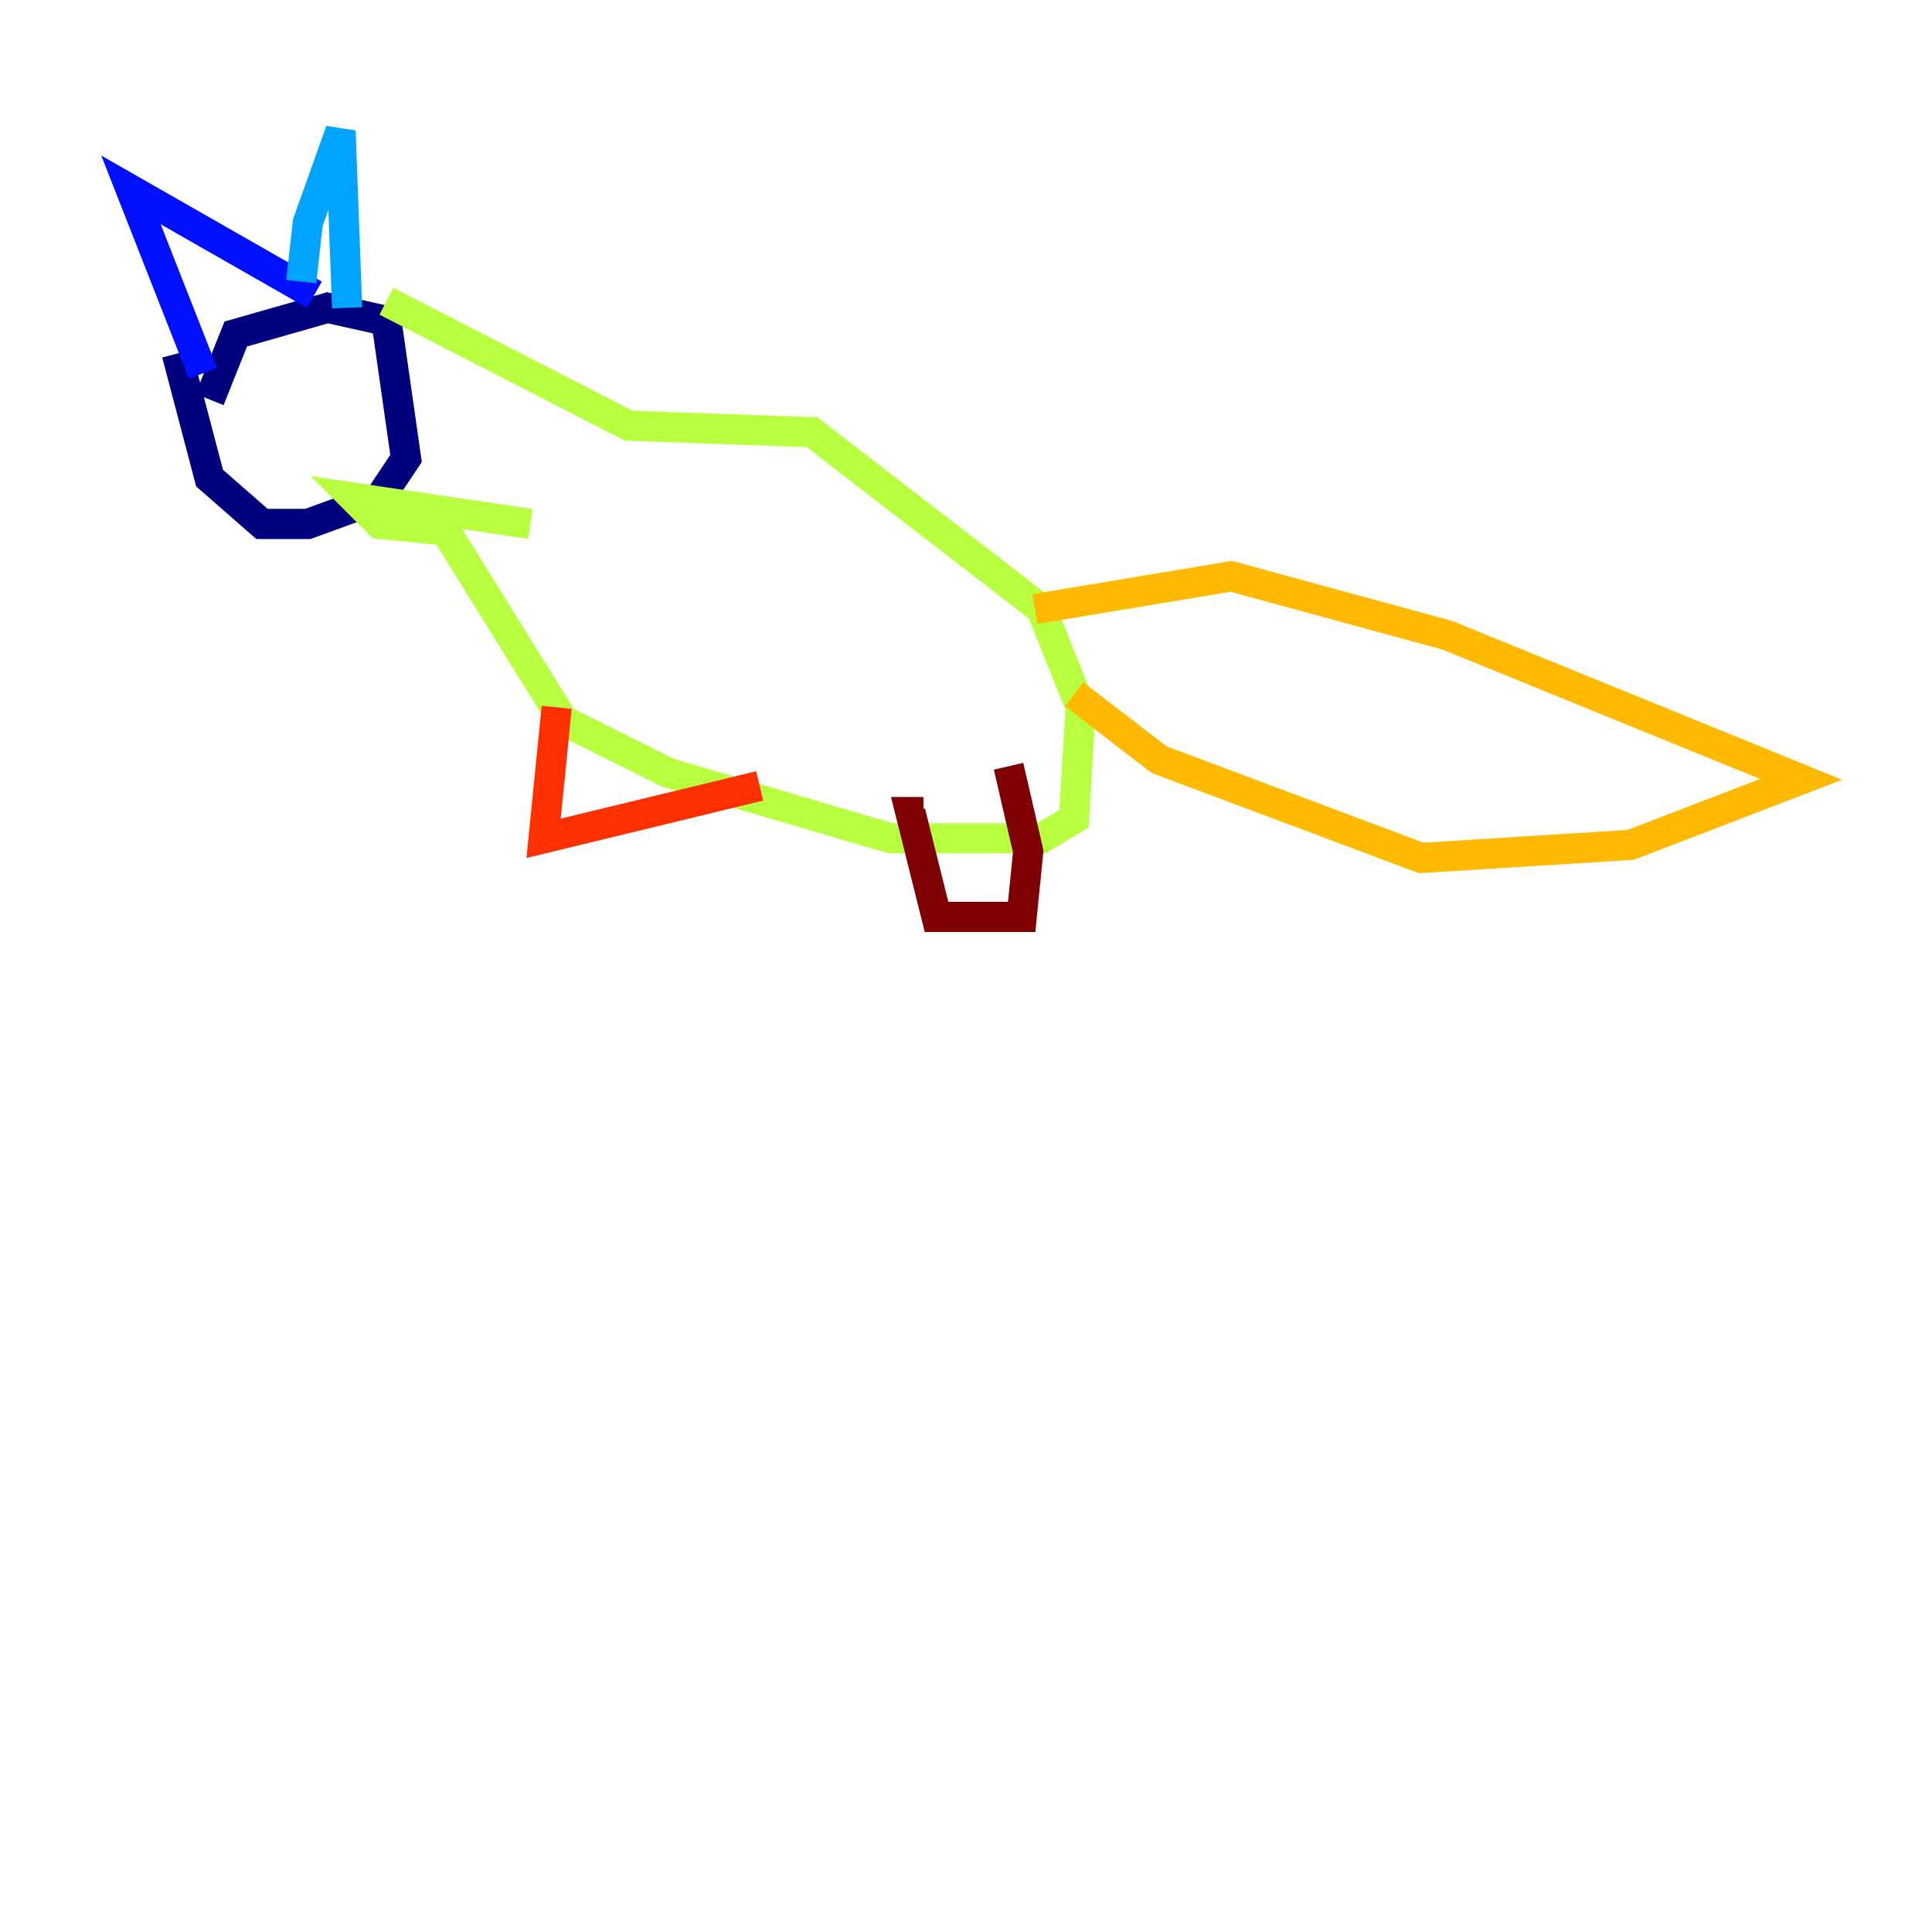<?xml version="1.0" encoding="utf-8" ?>
<svg baseProfile="tiny" height="128" version="1.2" viewBox="0,0,128,128" width="128" xmlns="http://www.w3.org/2000/svg" xmlns:ev="http://www.w3.org/2001/xml-events" xmlns:xlink="http://www.w3.org/1999/xlink"><defs /><polyline fill="none" points="11.715,23.43 13.885,31.675 17.356,34.712 20.393,34.712 25.166,32.976 26.902,30.373 25.6,21.261 21.695,20.393 15.62,22.129 13.885,26.468" stroke="#00007f" stroke-width="2" /><polyline fill="none" points="13.451,24.732 8.678,12.583 20.827,19.525" stroke="#0010ff" stroke-width="2" /><polyline fill="none" points="19.959,18.658 20.393,14.752 22.563,8.678 22.997,20.393" stroke="#00a4ff" stroke-width="2" /><polyline fill="none" points="25.6,17.356 25.6,17.356" stroke="#3fffb7" stroke-width="2" /><polyline fill="none" points="25.6,19.959 41.654,28.203 53.803,28.637 68.99,40.352 71.593,46.861 71.159,54.237 68.99,55.539 59.01,55.539 44.258,51.2 37.315,47.729 29.505,35.146 25.166,34.712 23.43,32.976 35.146,34.712" stroke="#b7ff3f" stroke-width="2" /><polyline fill="none" points="68.556,40.352 81.573,38.183 95.891,42.088 119.322,51.634 108.041,55.973 94.156,56.841 76.8,50.332 71.159,45.993" stroke="#ffb900" stroke-width="2" /><polyline fill="none" points="36.881,46.861 36.014,55.539 50.332,52.068" stroke="#ff3000" stroke-width="2" /><polyline fill="none" points="61.18,53.803 60.312,53.803 62.047,60.746 67.688,60.746 68.122,56.407 66.82,50.766" stroke="#7f0000" stroke-width="2" /></svg>